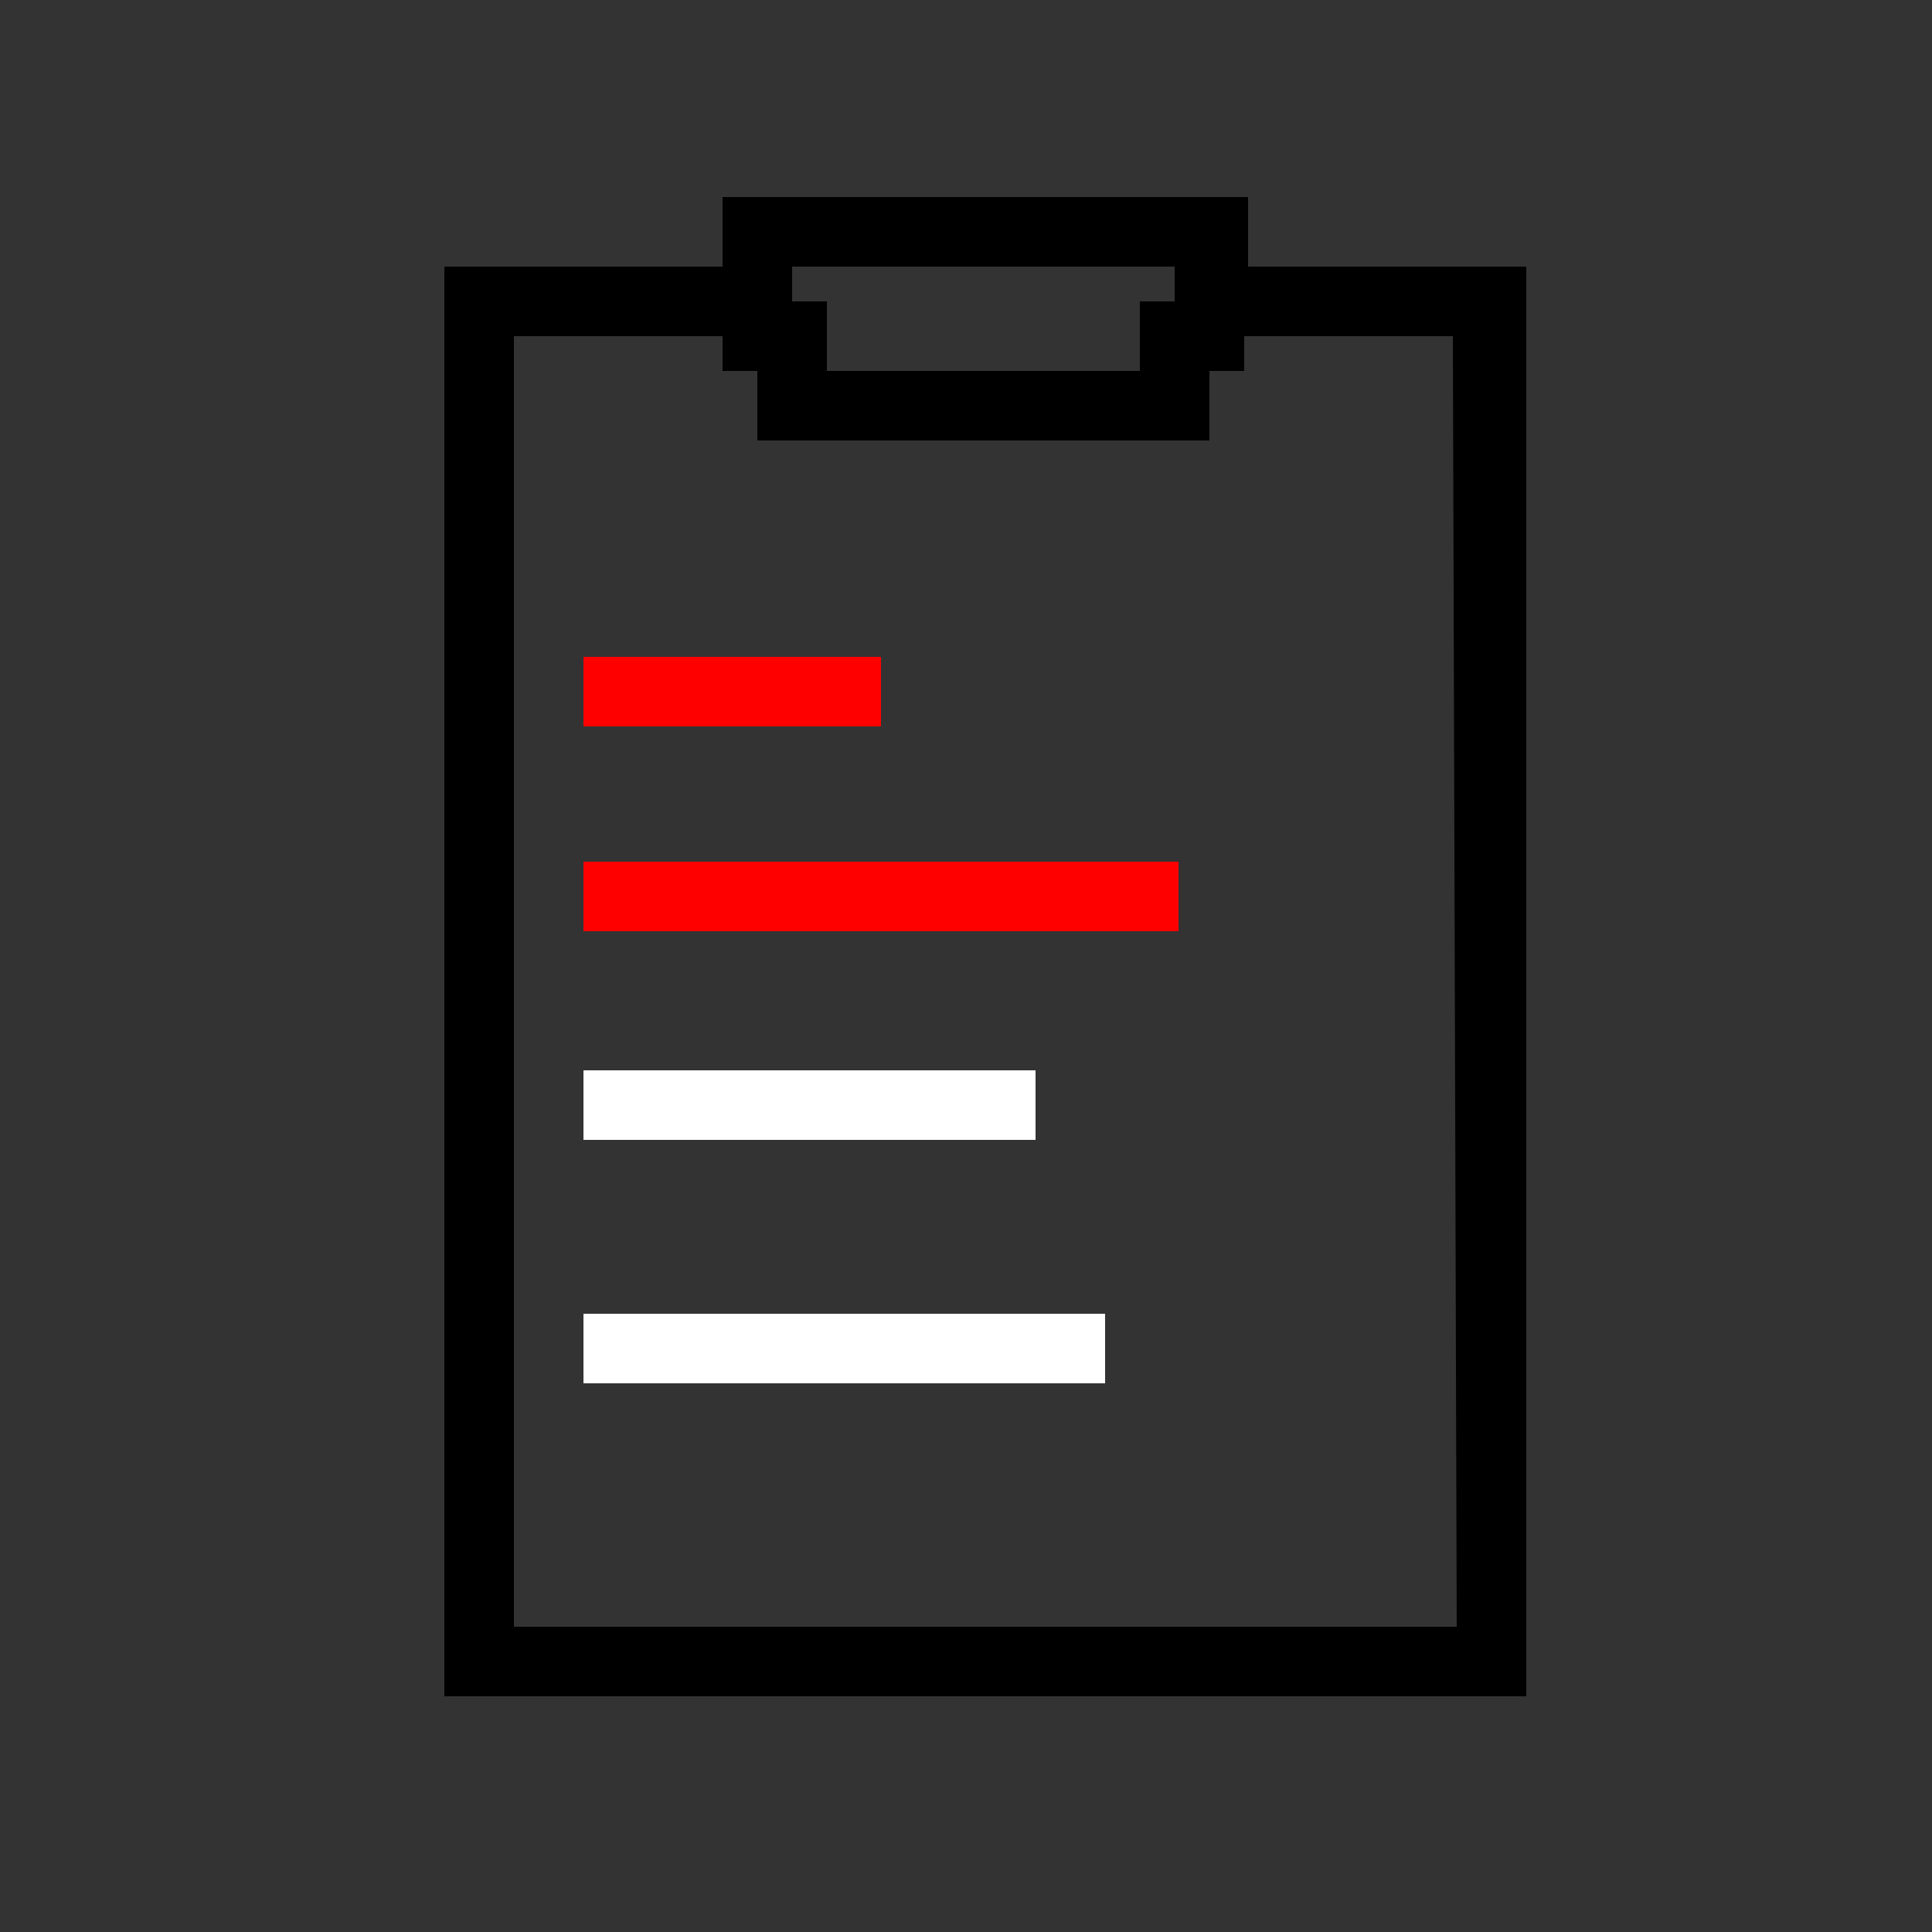 <?xml version="1.0" encoding="utf-8"?>
<!-- Generator: Adobe Illustrator 21.1.0, SVG Export Plug-In . SVG Version: 6.00 Build 0)  -->
<svg version="1.1" id="Layer_1" xmlns="http://www.w3.org/2000/svg" xmlns:xlink="http://www.w3.org/1999/xlink" x="0px" y="0px"
	 viewBox="0 0 50 50" style="enable-background:new 0 0 50 50;" xml:space="preserve">
<rect x="0" y="0" width="50" height="50" fill="#333333" stroke="none"/>
<style type="text/css">
	.st0{fill:#FF0000;}
	.st1{fill:#FFFFFF;}
</style>
<path d="M32.3,6.9V5.1H18.7v1.8h-7.2v37h28v-37C39.5,6.9,32.3,6.9,32.3,6.9z M20.5,6.9h9.9v0.9h-0.9v1.8h-8.1V7.8h-0.9V6.9z
	 M37.7,42.1H13.3V8.7h5.4v0.9h0.9v1.8h11.7V9.6h0.9V8.7h5.4L37.7,42.1L37.7,42.1z"/>
<rect x="15.1" y="17" class="st0" width="7.7" height="1.8"/>
<rect x="15.1" y="27.7" class="st1" width="11.7" height="1.8"/>
<rect x="15.1" y="22.3" class="st0" width="15.4" height="1.8"/>
<rect x="15.1" y="34" class="st1" width="13.5" height="1.8"/>
</svg>
